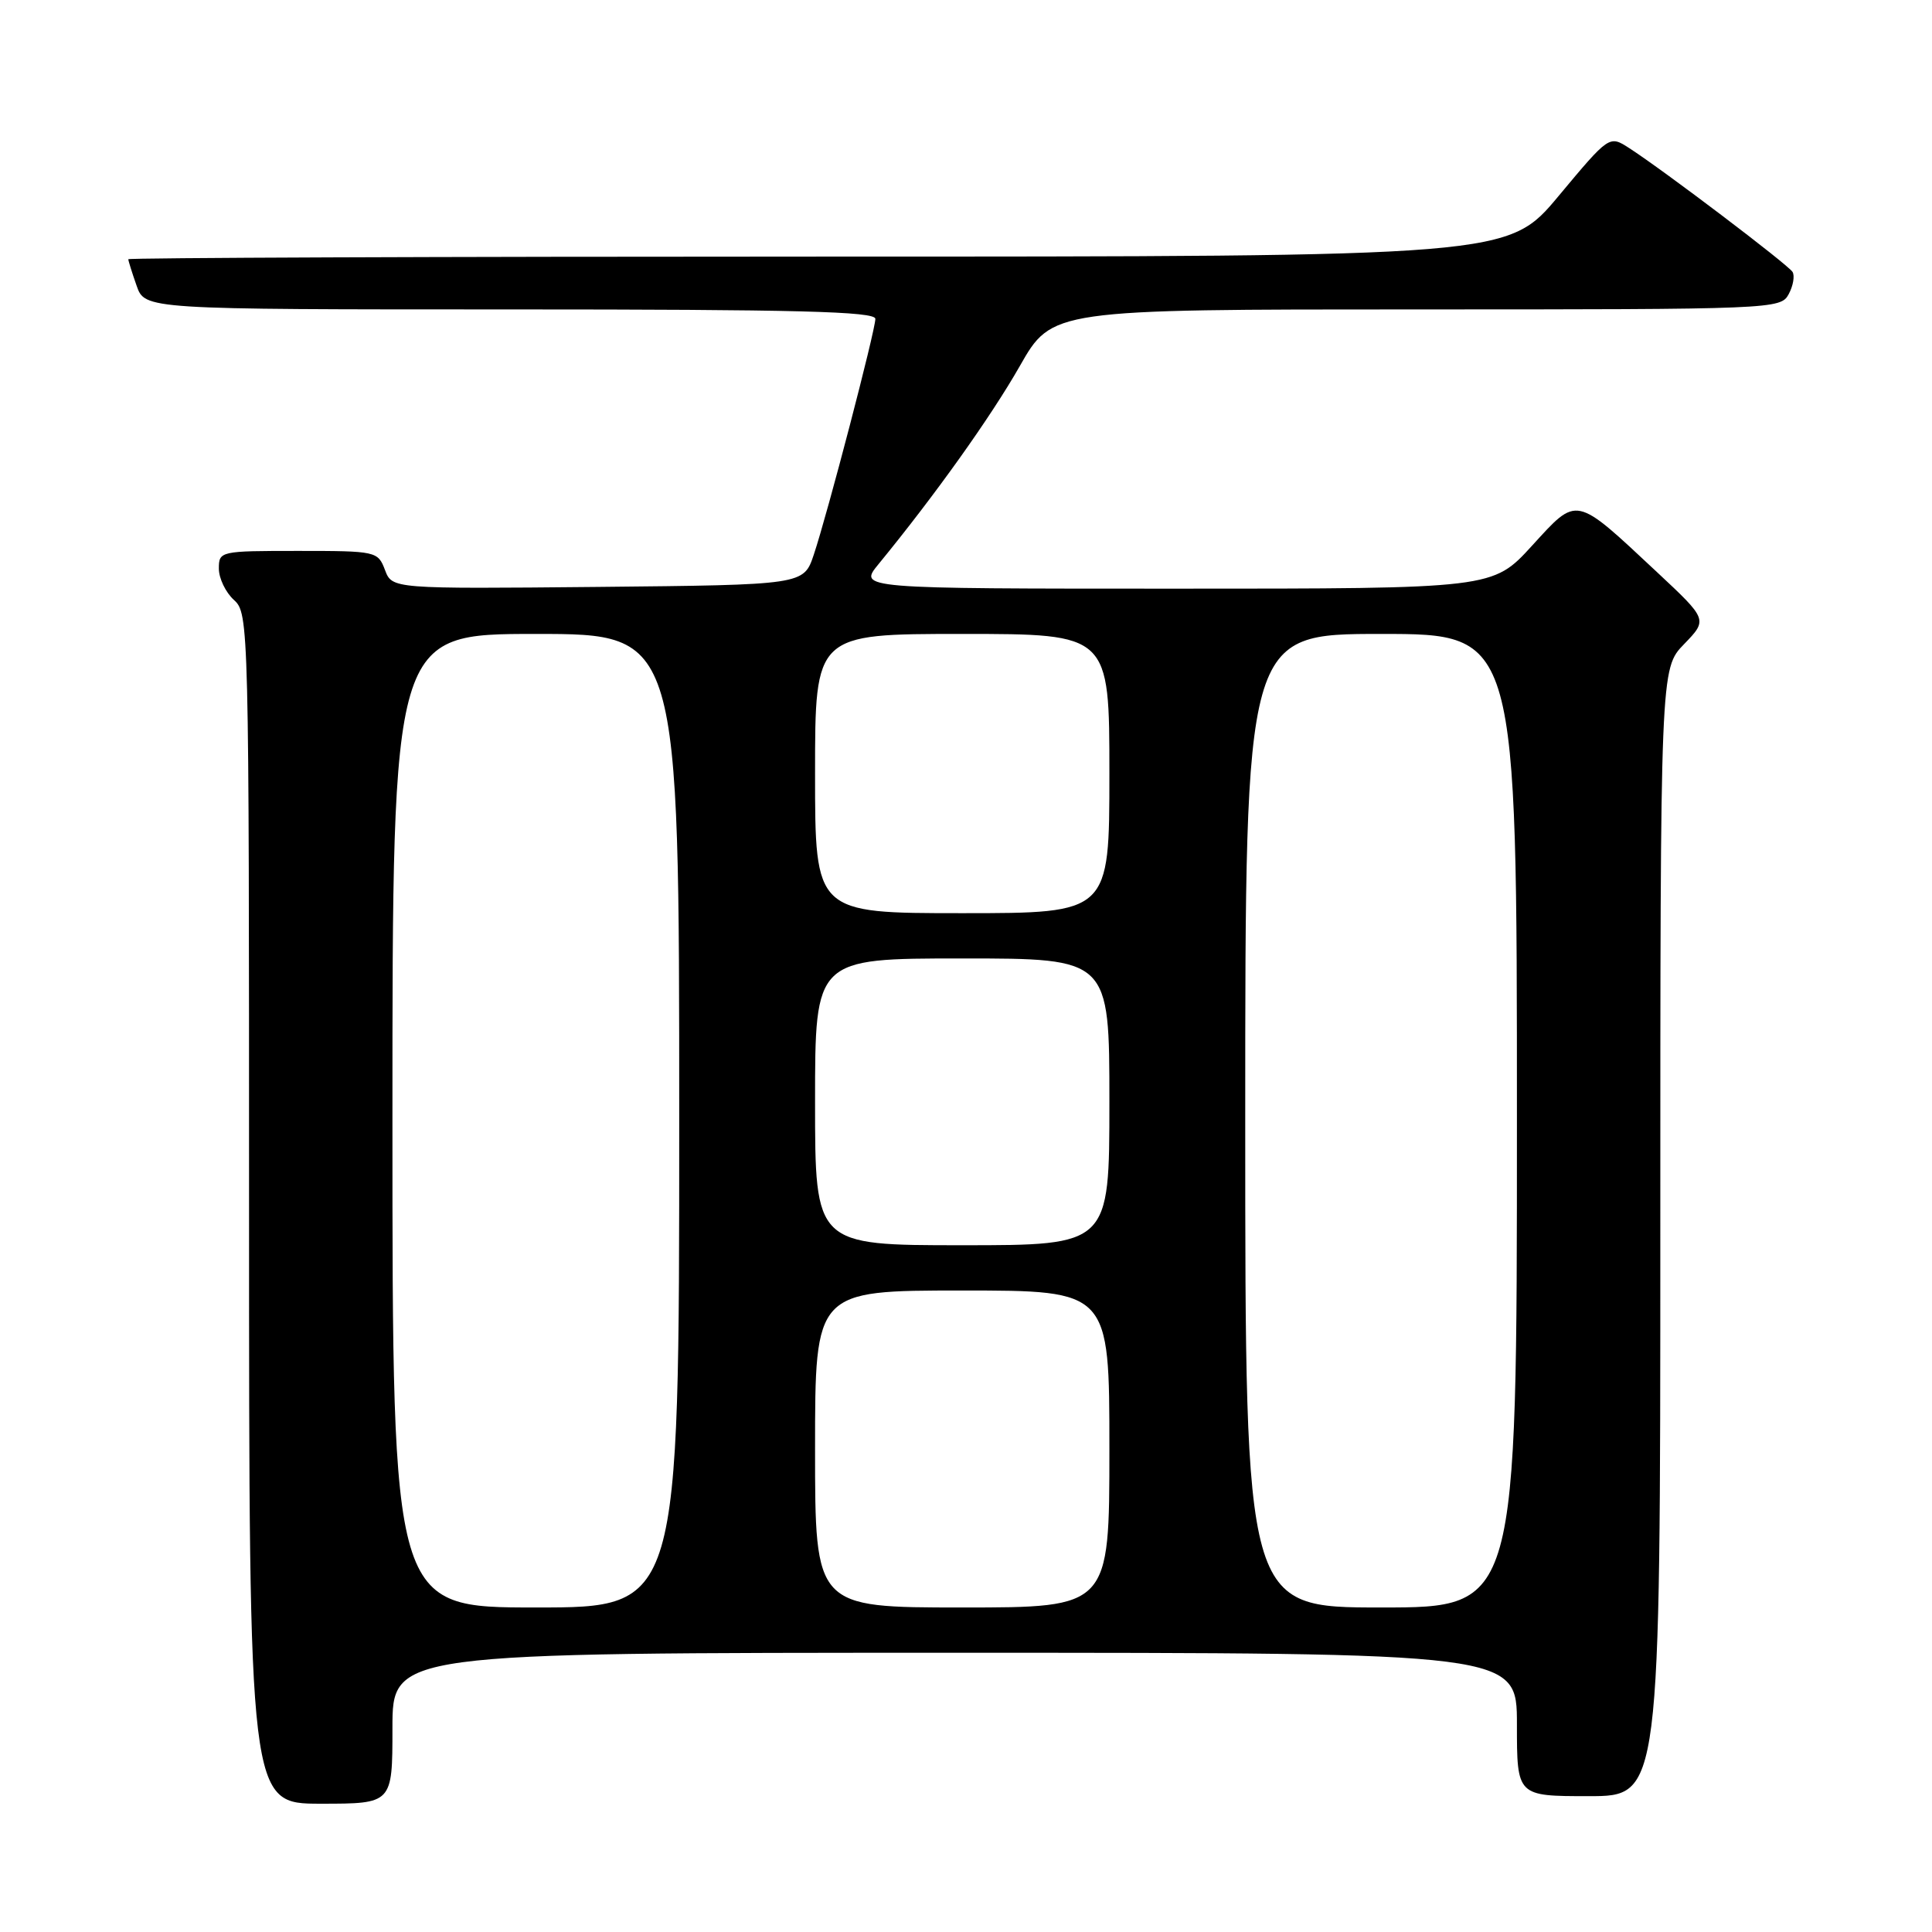 <?xml version="1.0" encoding="UTF-8" standalone="no"?>
<!DOCTYPE svg PUBLIC "-//W3C//DTD SVG 1.1//EN" "http://www.w3.org/Graphics/SVG/1.1/DTD/svg11.dtd" >
<svg xmlns="http://www.w3.org/2000/svg" xmlns:xlink="http://www.w3.org/1999/xlink" version="1.1" viewBox="0 0 256 256">
 <g >
 <path fill="currentColor"
d=" M 52.00 229.00 C 52.00 219.00 52.00 219.00 126.50 219.00 C 201.00 219.00 201.00 219.00 201.00 228.50 C 201.00 238.00 201.00 238.00 210.50 238.00 C 220.00 238.00 220.00 238.00 220.00 163.30 C 220.00 88.60 220.00 88.60 223.15 85.35 C 226.29 82.10 226.29 82.10 219.55 75.80 C 208.59 65.56 209.08 65.66 202.99 72.32 C 197.80 78.00 197.80 78.00 155.77 78.00 C 113.74 78.00 113.74 78.00 116.41 74.75 C 123.90 65.61 131.28 55.26 135.12 48.52 C 139.40 41.00 139.40 41.00 187.66 41.00 C 235.07 41.00 235.95 40.96 237.01 38.98 C 237.61 37.87 237.83 36.54 237.52 36.03 C 236.91 35.05 220.38 22.52 215.87 19.62 C 213.24 17.92 213.24 17.92 206.53 25.96 C 199.83 34.00 199.83 34.00 108.41 34.00 C 58.14 34.00 17.00 34.16 17.00 34.35 C 17.00 34.54 17.49 36.12 18.10 37.85 C 19.20 41.00 19.20 41.00 67.60 41.00 C 105.66 41.00 116.00 41.27 115.99 42.25 C 115.98 43.81 109.64 68.10 107.83 73.50 C 106.49 77.50 106.49 77.50 79.23 77.77 C 51.96 78.03 51.96 78.03 51.01 75.52 C 50.07 73.05 49.85 73.00 39.52 73.00 C 29.15 73.00 29.00 73.03 29.00 75.35 C 29.00 76.63 29.90 78.50 31.00 79.50 C 32.97 81.28 33.00 82.58 33.00 160.15 C 33.00 239.00 33.00 239.00 42.50 239.00 C 52.00 239.00 52.00 239.00 52.00 229.00 Z  M 52.00 148.50 C 52.00 84.00 52.00 84.00 71.00 84.00 C 90.00 84.00 90.00 84.00 90.00 148.50 C 90.00 213.00 90.00 213.00 71.00 213.00 C 52.00 213.00 52.00 213.00 52.00 148.50 Z  M 108.00 192.00 C 108.00 171.00 108.00 171.00 127.50 171.00 C 147.00 171.00 147.00 171.00 147.00 192.00 C 147.00 213.00 147.00 213.00 127.50 213.00 C 108.00 213.00 108.00 213.00 108.00 192.00 Z  M 165.00 148.50 C 165.00 84.00 165.00 84.00 183.00 84.00 C 201.00 84.00 201.00 84.00 201.00 148.50 C 201.00 213.00 201.00 213.00 183.00 213.00 C 165.00 213.00 165.00 213.00 165.00 148.50 Z  M 108.00 146.00 C 108.00 127.00 108.00 127.00 127.50 127.00 C 147.00 127.00 147.00 127.00 147.00 146.00 C 147.00 165.00 147.00 165.00 127.50 165.00 C 108.00 165.00 108.00 165.00 108.00 146.00 Z  M 108.00 102.50 C 108.00 84.00 108.00 84.00 127.50 84.00 C 147.00 84.00 147.00 84.00 147.00 102.50 C 147.00 121.00 147.00 121.00 127.50 121.00 C 108.00 121.00 108.00 121.00 108.00 102.50 Z "/>
</g>
</svg>